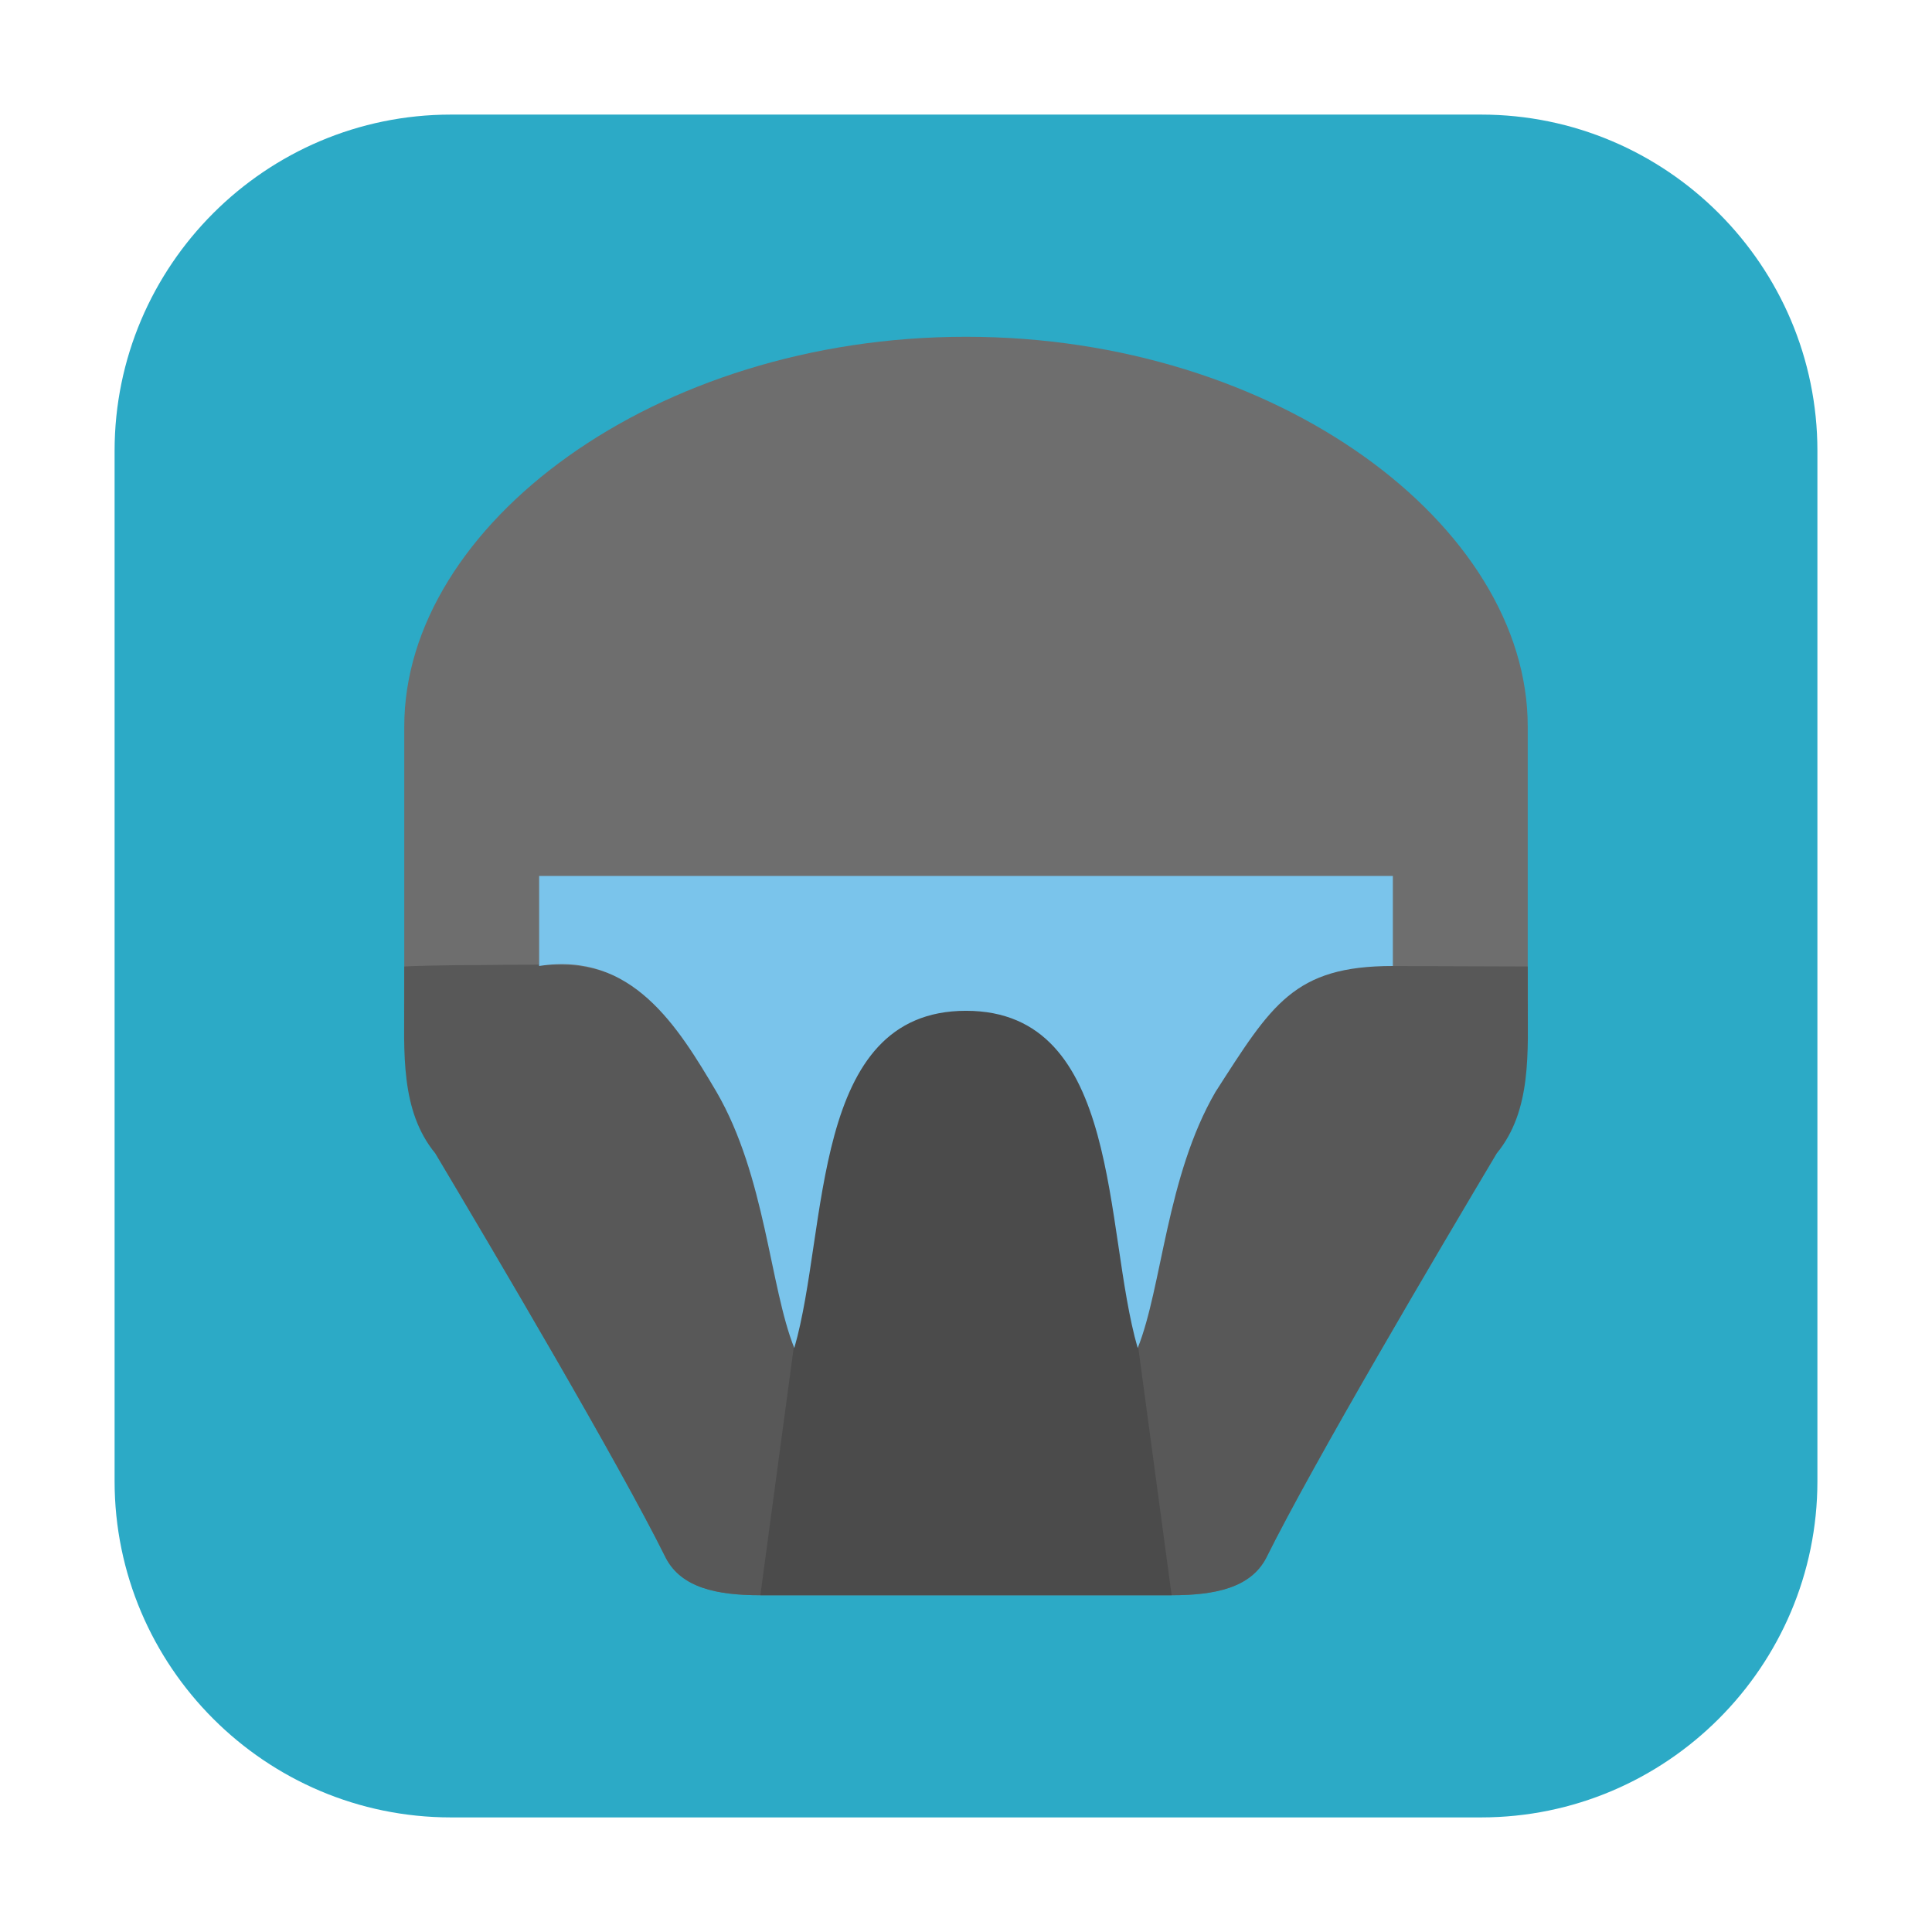 <?xml version="1.0" encoding="UTF-8"?>
<svg xmlns="http://www.w3.org/2000/svg" xmlns:xlink="http://www.w3.org/1999/xlink" width="16pt" height="16pt" viewBox="0 0 16 16" version="1.1">
<g id="surface1">
<path style=" stroke:none;fill-rule:evenodd;fill:rgb(17.255%,66.667%,77.647%);fill-opacity:1;" d="M 3.734 0.949 L 12.266 0.949 C 13.801 0.949 15.051 2.199 15.051 3.734 L 15.051 12.266 C 15.051 13.801 13.801 15.051 12.266 15.051 L 3.734 15.051 C 2.199 15.051 0.949 13.801 0.949 12.266 L 0.949 3.734 C 0.949 2.199 2.199 0.949 3.734 0.949 Z M 3.734 0.949 "/>
<path style=" stroke:none;fill-rule:nonzero;fill:rgb(43.137%,43.137%,43.137%);fill-opacity:1;" d="M 3.348 6.016 L 3.348 8 C 3.348 8.441 3.312 9.199 3.605 9.551 C 4.086 10.359 5.121 12.109 5.516 12.906 C 5.645 13.148 5.934 13.211 6.297 13.211 L 9.703 13.211 C 10.066 13.211 10.355 13.148 10.484 12.906 C 10.879 12.109 11.914 10.359 12.395 9.551 C 12.688 9.199 12.652 8.441 12.652 8 L 12.652 6.016 C 12.652 4.352 10.582 2.789 8 2.789 C 5.418 2.789 3.348 4.352 3.348 6.016 Z M 3.348 6.016 "/>
<path style=" stroke:none;fill-rule:nonzero;fill:rgb(34.51%,34.51%,34.51%);fill-opacity:1;" d="M 4 7.992 C 3.699 7.992 3.395 8 3.348 8.004 L 3.348 8.262 C 3.348 8.703 3.312 9.199 3.605 9.551 C 4.086 10.359 5.121 12.109 5.516 12.906 C 5.645 13.148 5.934 13.211 6.297 13.211 L 9.703 13.211 C 10.066 13.211 10.355 13.148 10.484 12.906 C 10.879 12.109 11.914 10.359 12.395 9.551 C 12.688 9.199 12.652 8.703 12.652 8.262 L 12.652 8.004 C 12.598 8.004 11.516 8 11.469 8 C 10.418 7.992 10.465 8.367 10.031 9.043 C 9.625 9.742 9.625 10.617 9.422 11.125 C 9.137 10.141 9.293 8.188 8 8.188 C 6.707 8.188 6.863 10.141 6.578 11.125 C 6.375 10.617 6.484 9.742 6.082 9.043 C 5.801 8.566 5.336 8.031 4.719 7.992 C 4.676 7.988 4.301 7.988 4 7.992 Z M 4 7.992 "/>
<path style=" stroke:none;fill-rule:nonzero;fill:rgb(29.412%,29.412%,29.412%);fill-opacity:1;" d="M 6.297 13.211 L 9.703 13.211 L 9.422 11.125 C 9.137 10.141 9.293 8.262 8 8.262 C 6.707 8.262 6.863 10.141 6.578 11.125 Z M 6.297 13.211 "/>
<path style=" stroke:none;fill-rule:nonzero;fill:rgb(47.843%,76.863%,92.157%);fill-opacity:1;" d="M 4.465 7.254 L 4.465 8 C 5.234 7.879 5.613 8.5 5.934 9.043 C 6.34 9.742 6.375 10.656 6.578 11.164 C 6.863 10.18 6.707 8.371 8 8.371 C 9.293 8.371 9.137 10.18 9.422 11.164 C 9.625 10.656 9.66 9.742 10.066 9.043 C 10.531 8.32 10.715 8 11.535 8 L 11.535 7.254 Z M 4.465 7.254 "/>
</g>
</svg>
